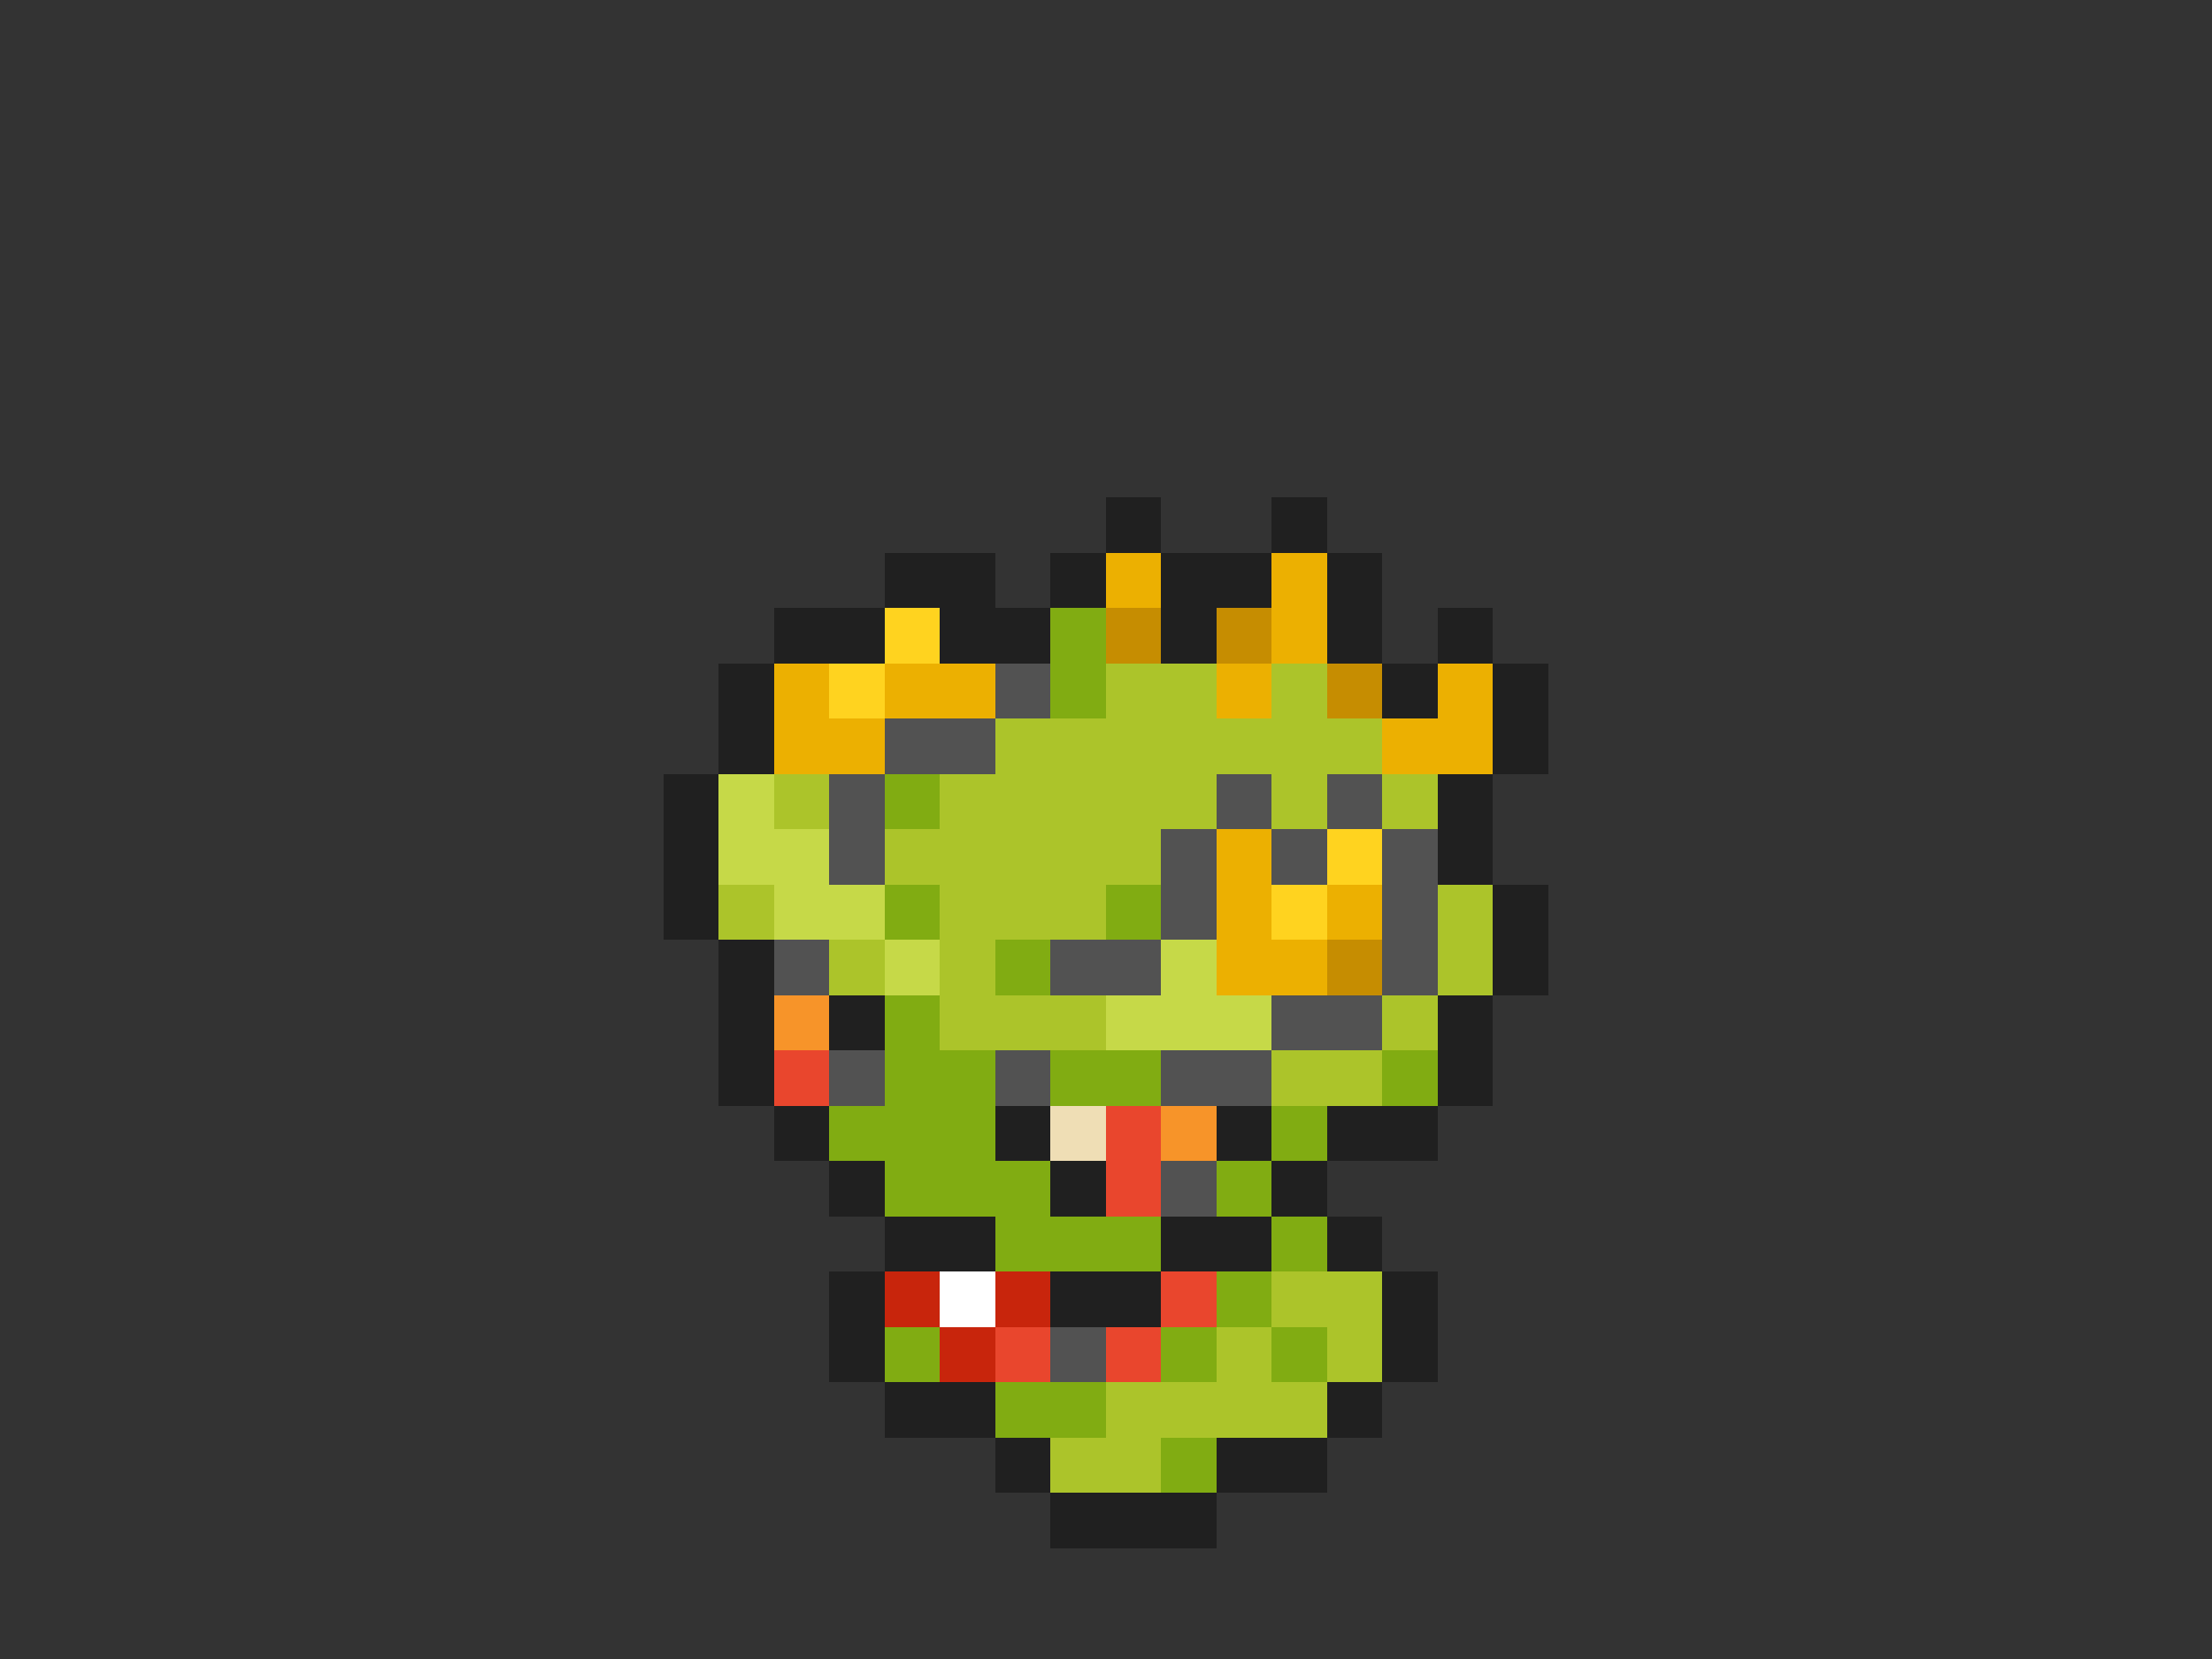 <svg xmlns="http://www.w3.org/2000/svg" viewBox="0 -0.5 40 30" shape-rendering="crispEdges">
<rect x="0" y="-0.5" width="40" height="30" fill="#333333" stroke="none"/>
<path stroke="#202020" d="M20 9h1M23 9h1M16 10h2M19 10h1M21 10h2M24 10h1M14 11h2M17 11h2M21 11h1M24 11h1M26 11h1M13 12h1M25 12h1M27 12h1M13 13h1M27 13h1M12 14h1M26 14h1M12 15h1M26 15h1M12 16h1M27 16h1M13 17h1M27 17h1M13 18h1M15 18h1M26 18h1M13 19h1M26 19h1M14 20h1M18 20h1M22 20h1M24 20h2M15 21h1M19 21h1M23 21h1M16 22h2M21 22h2M24 22h1M15 23h1M19 23h2M25 23h1M15 24h1M25 24h1M16 25h2M24 25h1M18 26h1M22 26h2M19 27h3" />
<path stroke="#ecb001" d="M20 10h1M23 10h1M23 11h1M14 12h1M16 12h2M22 12h1M26 12h1M14 13h2M25 13h2M22 15h1M22 16h1M24 16h1M22 17h2" />
<path stroke="#ffd31f" d="M16 11h1M15 12h1M24 15h1M23 16h1" />
<path stroke="#81ac12" d="M19 11h1M19 12h1M16 14h1M16 16h1M20 16h1M18 17h1M16 18h1M16 19h2M19 19h2M25 19h1M15 20h3M23 20h1M16 21h3M22 21h1M18 22h3M23 22h1M22 23h1M16 24h1M21 24h1M23 24h1M18 25h2M21 26h1" />
<path stroke="#c68d01" d="M20 11h1M22 11h1M24 12h1M24 17h1" />
<path stroke="#525252" d="M18 12h1M16 13h2M15 14h1M22 14h1M24 14h1M15 15h1M21 15h1M23 15h1M25 15h1M21 16h1M25 16h1M14 17h1M19 17h2M25 17h1M23 18h2M15 19h1M18 19h1M21 19h2M21 21h1M19 24h1" />
<path stroke="#acc42a" d="M20 12h2M23 12h1M18 13h7M14 14h1M17 14h5M23 14h1M25 14h1M16 15h5M13 16h1M17 16h3M26 16h1M15 17h1M17 17h1M26 17h1M17 18h3M25 18h1M23 19h2M23 23h2M22 24h1M24 24h1M20 25h4M19 26h2" />
<path stroke="#c6d948" d="M13 14h1M13 15h2M14 16h2M16 17h1M21 17h1M20 18h3" />
<path stroke="#f79429" d="M14 18h1M21 20h1" />
<path stroke="#e9462d" d="M14 19h1M20 20h1M20 21h1M21 23h1M18 24h1M20 24h1" />
<path stroke="#efdeb5" d="M19 20h1" />
<path stroke="#c8250c" d="M16 23h1M18 23h1M17 24h1" />
<path stroke="#ffffff" d="M17 23h1" />
</svg>